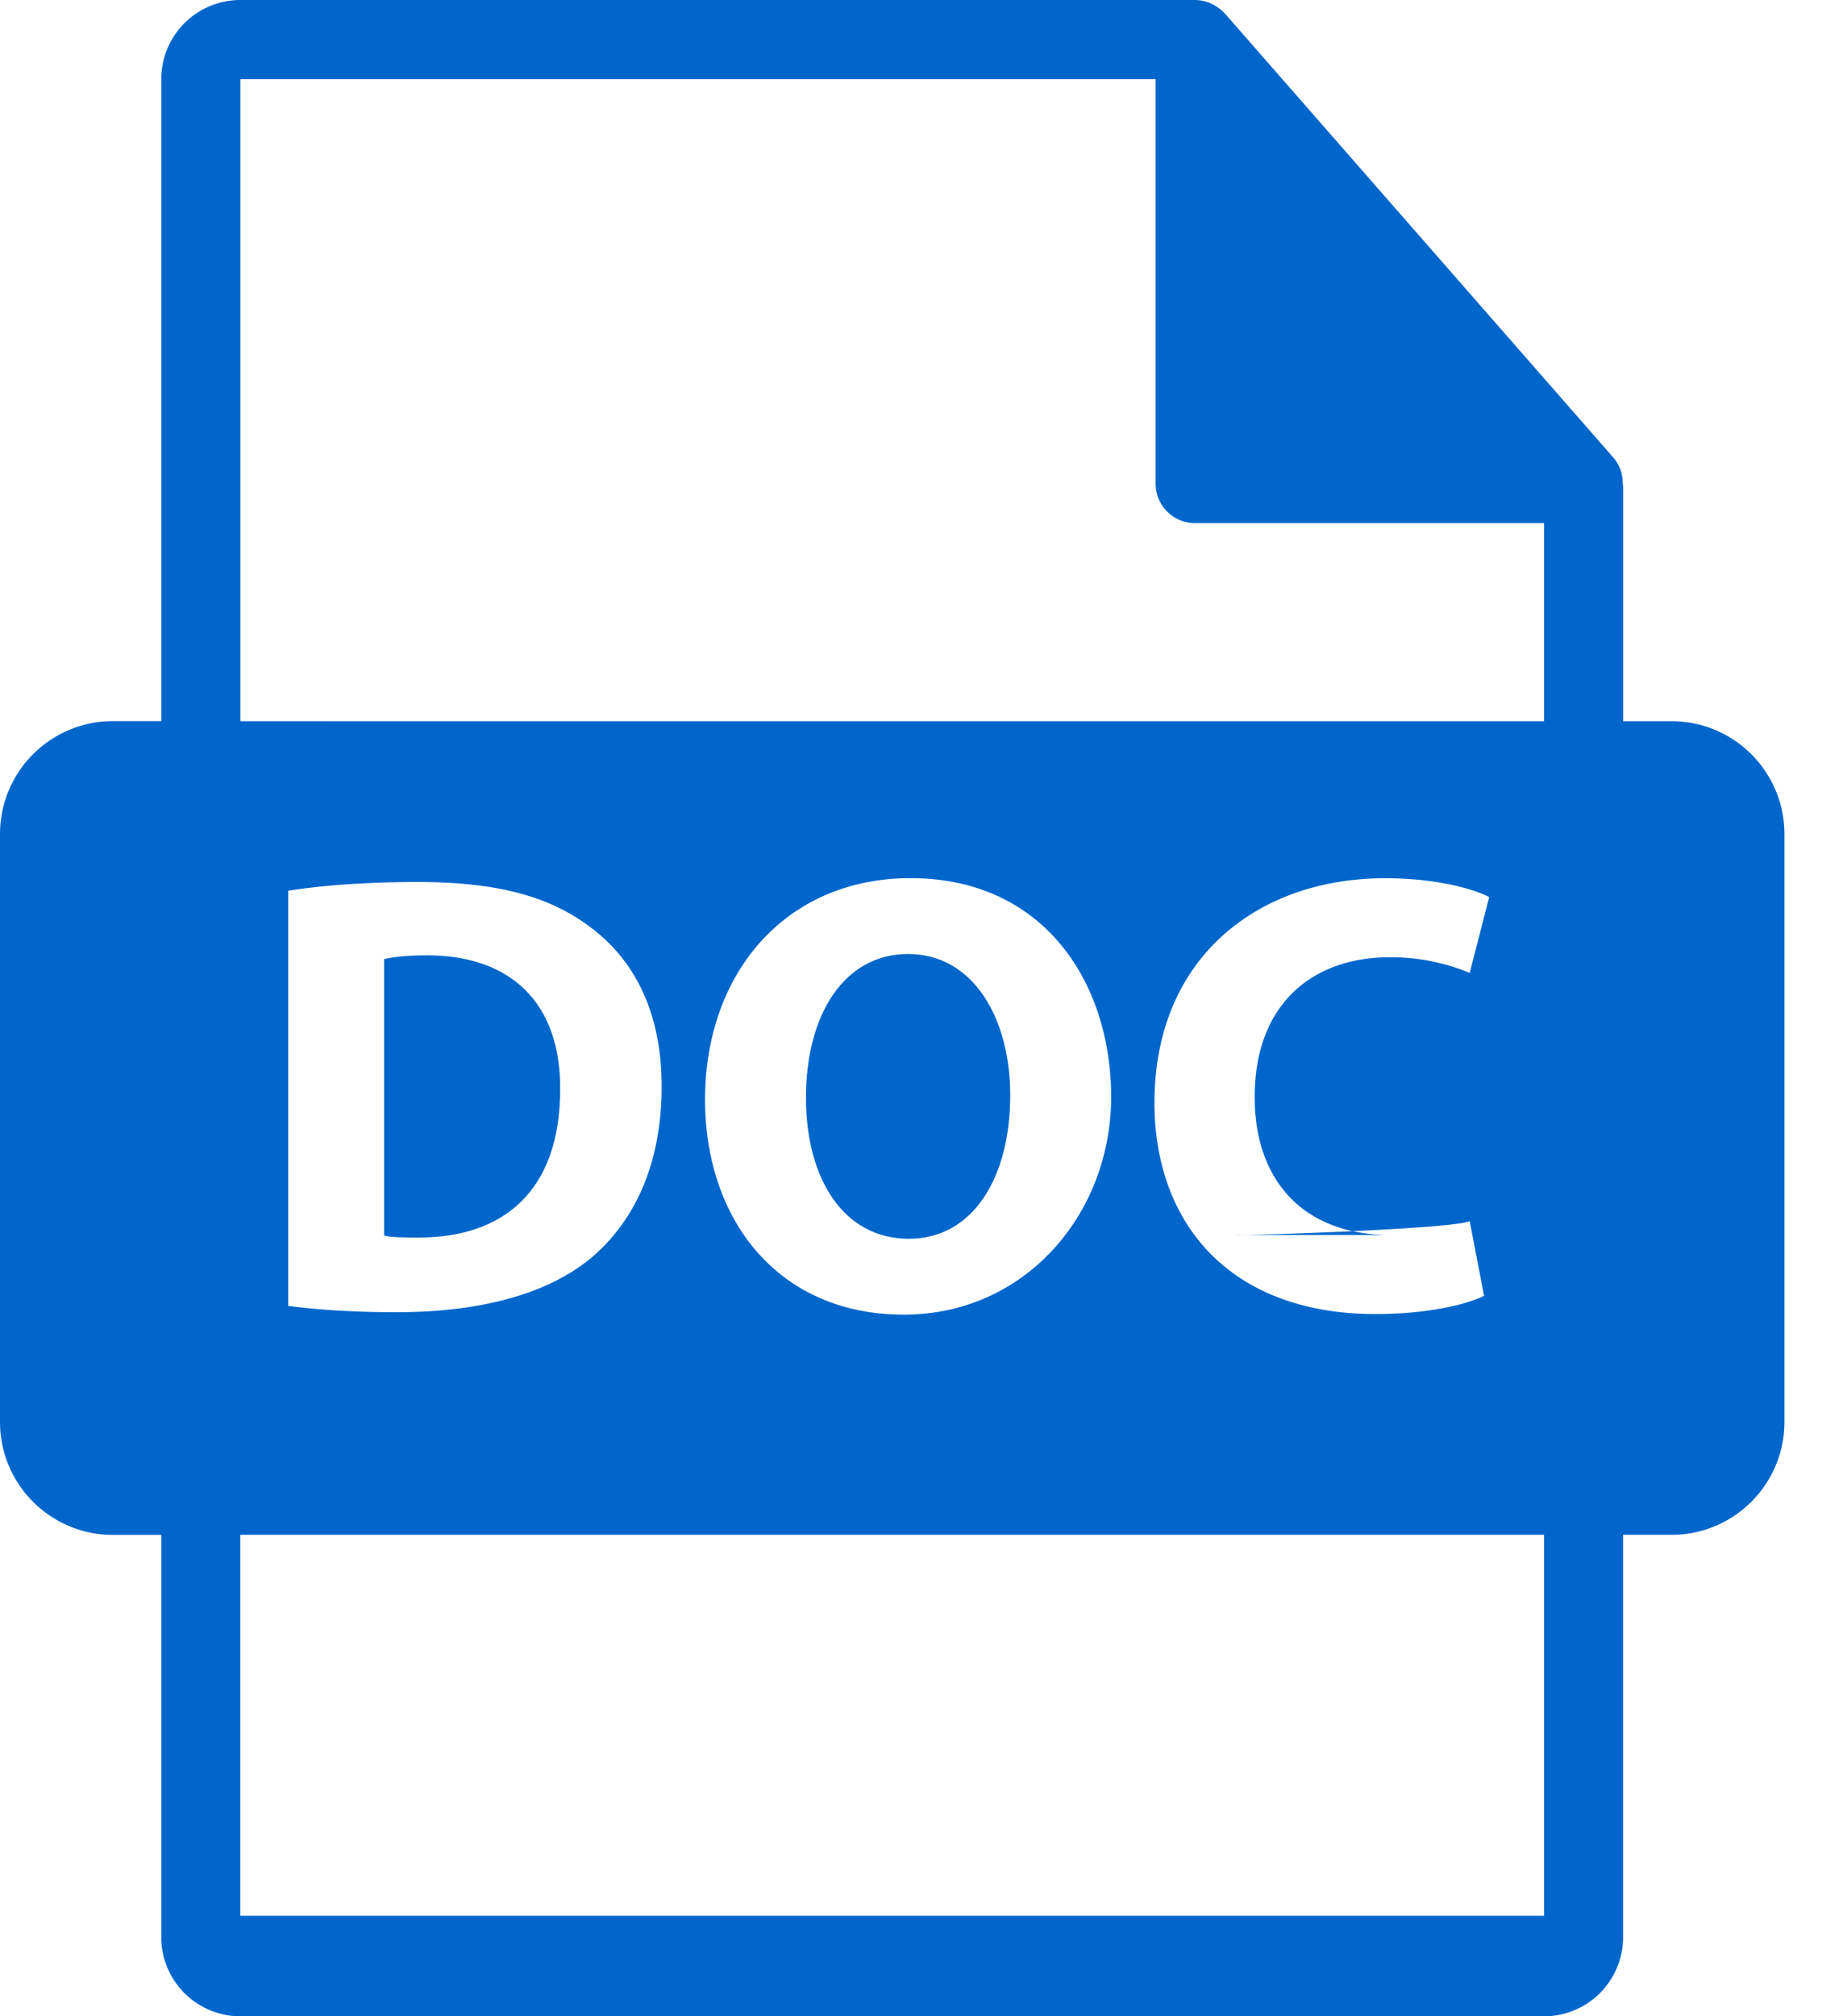 <svg xmlns="http://www.w3.org/2000/svg" width="22" height="24" fill="none"><path fill="#06C" d="M19.91 8.585h-.576v-2.78c0-.018-.003-.036-.005-.053a.461.461 0 0 0-.112-.305L14.59.161l-.004-.003a.46.46 0 0 0-.094-.079l-.03-.018a.492.492 0 0 0-.093-.04c-.01-.001-.017-.005-.026-.007A.469.469 0 0 0 14.235 0H2.863a.942.942 0 0 0-.942.941v7.643h-.576C.602 8.584 0 9.186 0 9.93v6.996c0 .742.602 1.345 1.345 1.345h.576v4.789c0 .519.422.941.942.941h15.53a.942.942 0 0 0 .94-.941V18.27h.577c.742 0 1.345-.602 1.345-1.345V9.93c0-.743-.602-1.345-1.345-1.345ZM2.863.942h10.902v4.815c0 .26.21.47.47.47h4.157v2.358H2.863V.942Zm11.853 13.76c.344 0 2.566-.075 2.79-.165l.171.888c-.209.104-.679.217-1.291.217-1.74 0-2.635-1.083-2.635-2.516 0-1.717 1.224-2.672 2.747-2.672.59 0 1.038.12 1.24.224l-.232.903a2.448 2.448 0 0 0-.956-.186c-.903 0-1.605.544-1.605 1.664-.001 1.007.596 1.642 1.611 1.642h-1.84Zm-1.481-1.703c.027 1.415-1 2.65-2.47 2.65-1.494 0-2.367-1.127-2.367-2.56 0-1.508.962-2.636 2.448-2.636 1.546 0 2.363 1.183 2.389 2.546Zm-9.802 2.546v-4.942c.418-.067.963-.104 1.538-.104.955 0 1.575.171 2.06.537.522.388.85 1.008.85 1.896 0 .963-.35 1.627-.835 2.038-.53.44-1.337.65-2.322.65-.59 0-1.008-.038-1.291-.075Zm14.96 7.26H2.862V18.27h15.53v4.534Z"/><path fill="#06C" d="M6.672 12.97c.008-1.046-.604-1.598-1.582-1.598-.254 0-.418.022-.515.045v3.291c.097.023.254.023.396.023 1.03.007 1.701-.56 1.701-1.762ZM9.6 13.066c0 .985.462 1.68 1.224 1.68.769 0 1.209-.732 1.209-1.71 0-.903-.433-1.68-1.217-1.68-.769.001-1.216.732-1.216 1.71Z"/></svg>
